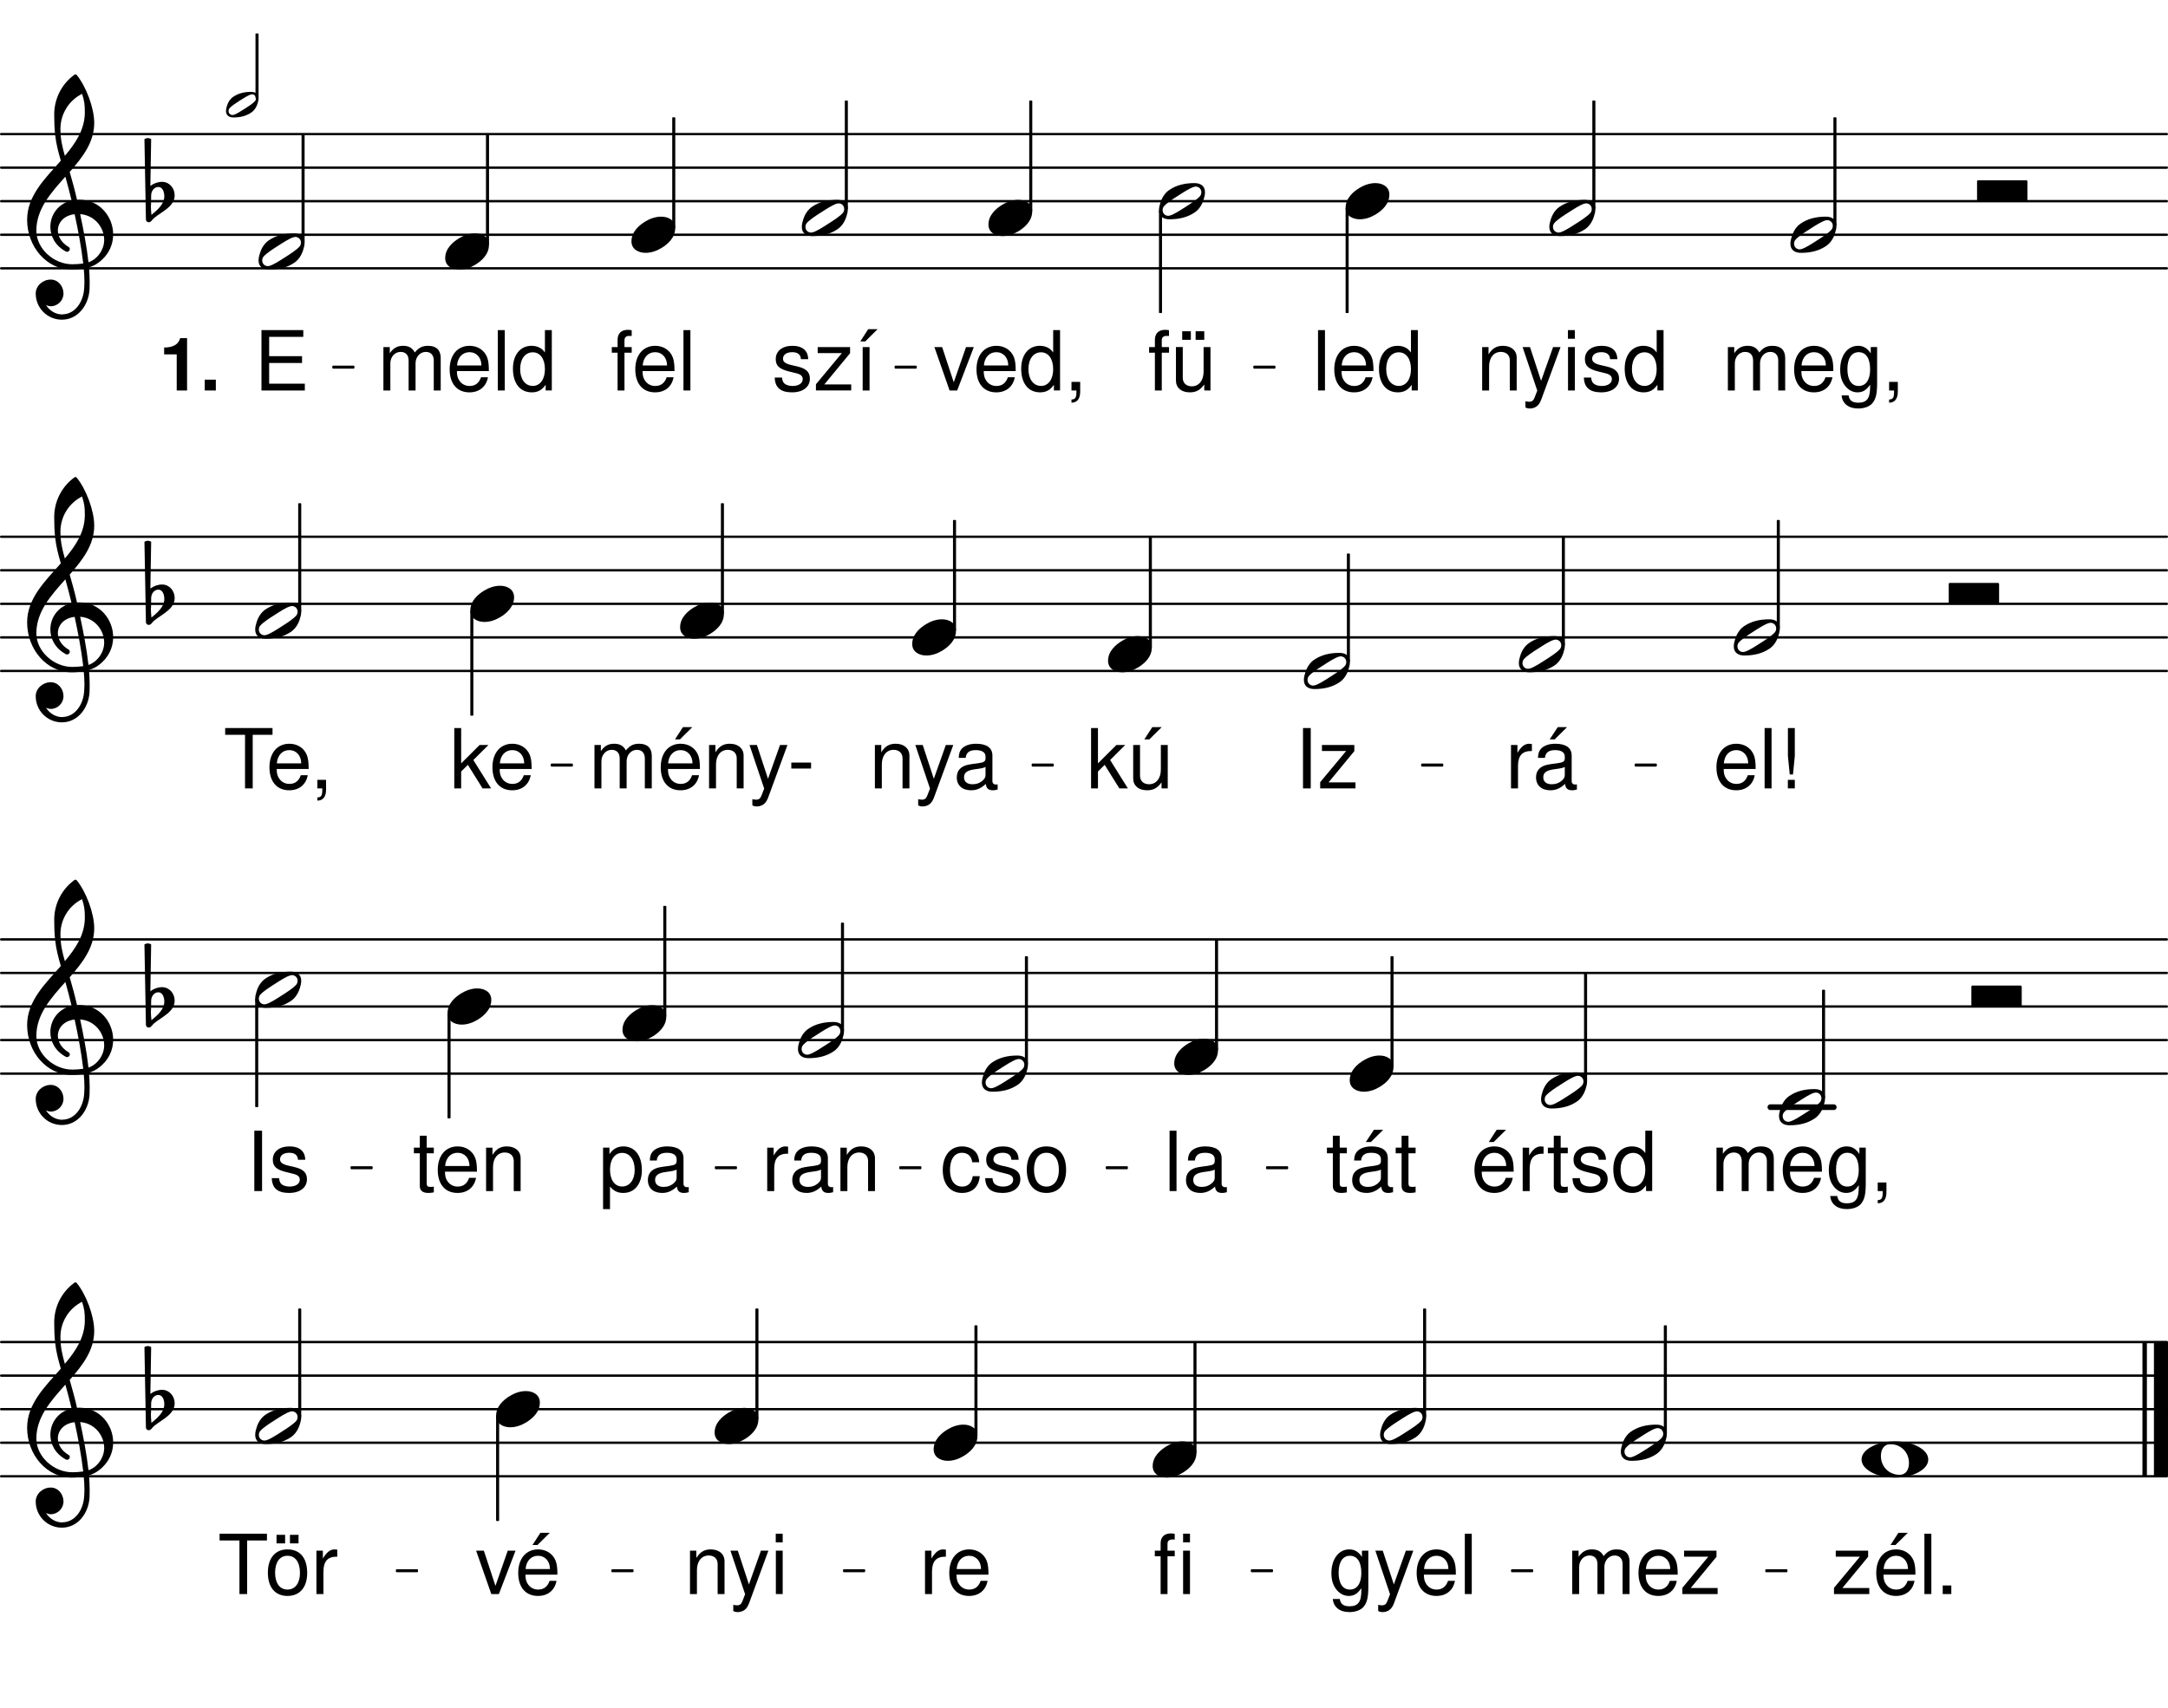 <svg height="469.18em" viewBox="0 0 595.28 469.18" width="595.28em" xmlns="http://www.w3.org/2000/svg" xmlns:xlink="http://www.w3.org/1999/xlink"><clipPath id="a"><path d="m0 73h595.281v2h-595.281zm0 0"/></clipPath><clipPath id="b"><path d="m0 64h595.281v1h-595.281zm0 0"/></clipPath><clipPath id="c"><path d="m0 54h595.281v2h-595.281zm0 0"/></clipPath><clipPath id="d"><path d="m0 45h595.281v2h-595.281zm0 0"/></clipPath><clipPath id="e"><path d="m0 36h595.281v2h-595.281zm0 0"/></clipPath><clipPath id="f"><path d="m0 183h595.281v2h-595.281zm0 0"/></clipPath><clipPath id="g"><path d="m0 174h595.281v2h-595.281zm0 0"/></clipPath><clipPath id="h"><path d="m0 165h595.281v2h-595.281zm0 0"/></clipPath><clipPath id="i"><path d="m0 156h595.281v1h-595.281zm0 0"/></clipPath><clipPath id="j"><path d="m0 147h595.281v1h-595.281zm0 0"/></clipPath><clipPath id="k"><path d="m0 294h595.281v2h-595.281zm0 0"/></clipPath><clipPath id="l"><path d="m0 285h595.281v1h-595.281zm0 0"/></clipPath><clipPath id="m"><path d="m0 276h595.281v1h-595.281zm0 0"/></clipPath><clipPath id="n"><path d="m0 266h595.281v2h-595.281zm0 0"/></clipPath><clipPath id="o"><path d="m0 257h595.281v2h-595.281zm0 0"/></clipPath><clipPath id="p"><path d="m0 405h595.281v1h-595.281zm0 0"/></clipPath><clipPath id="q"><path d="m0 395h595.281v2h-595.281zm0 0"/></clipPath><clipPath id="r"><path d="m0 386h595.281v2h-595.281zm0 0"/></clipPath><clipPath id="s"><path d="m0 377h595.281v2h-595.281zm0 0"/></clipPath><clipPath id="t"><path d="m0 368h595.281v1h-595.281zm0 0"/></clipPath><clipPath id="u"><path d="m591 366h4.281v42h-4.281zm0 0"/></clipPath><symbol id="v" overflow="visible"><path d="m8.188-4.969c-1.547 0-3.031.516-4.359 1.312-1.734 1.047-3.828 2.844-3.828 5.469 0 2.172 1.922 3.156 3.875 3.156 1.547 0 3.016-.516 4.344-1.312 1.734-1.047 3.797-2.844 3.797-5.469 0-2.172-1.875-3.156-3.828-3.156zm0 0"/></symbol><symbol id="w" overflow="visible"><path d="m11.641-2.469c0 .375-.109.766-.359 1.062-.781.922-2.547 2.062-3.953 2.953-1.391.891-3.156 2.062-4.312 2.391-.141.047-.328.078-.469.078-.812 0-1.547-.625-1.547-1.547 0-.375.109-.766.359-1.062.781-.922 2.547-2.062 3.953-2.953 1.391-.891 3.172-2.062 4.312-2.391.141-.047.328-.078.469-.078.812 0 1.547.625 1.547 1.547zm-1.875-2.5c-2.766 0-5.016.578-6.969 1.906-1.172.812-1.953 2.062-2.391 3.438-.219.656-.406 1.391-.406 2.094 0 1.734 1.25 2.5 2.875 2.5 2.766 0 5.016-.578 6.969-1.906 1.172-.812 1.953-2.062 2.391-3.438.219-.656.406-1.391.406-2.094 0-1.734-1.25-2.5-2.875-2.5zm0 0"/></symbol><symbol id="x" overflow="visible"><path d="m13.531 0c.141 0 .297-.141.297-.297v-5.156c0-.156-.156-.297-.297-.297h-13.234c-.156 0-.297.141-.297.297v5.156c0 .156.141.297.297.297zm0 0"/></symbol><symbol id="y" overflow="visible"><path d="m.922-1.625c.031-1.219.844-2.281 1.984-2.281 1.109 0 1.625 1.297 1.625 2.547 0 2.172-1.844 3.719-3.531 5.125-.078-.812-.156-1.625-.156-2.438 0-.156.047-.266.047-.406zm-1.844-15.438.406 22.078c0 .438.328.766.781.766.656 0 .953-.766 1.469-1.172 2.312-1.875 5.641-3.203 5.641-6.234 0-1.984-1.484-3.688-3.438-3.688-1.172 0-2.281.406-3.234 1.109l.219-12.859c-.297-.156-.594-.266-.922-.266s-.625.109-.922.266zm0 0"/></symbol><symbol id="z" overflow="visible"><path d="m13.781-9.578c-.578-2.578-1.281-5.125-2.016-7.672 3.531-4.016 6.734-8.141 6.734-13.453 0-4.172-2.281-10.141-4.859-13.234-.188-.141-.406-.141-.594 0-3.5 2.547-5.531 6.594-5.531 10.875 0 1.922.047 3.797.266 5.672.25 2.406.875 4.719 1.547 7.047-4.359 4.938-9.25 9.656-9.25 16.219 0 7.406 5.344 13.703 12.266 13.703 1.141 0 2.219-.109 3.281-.297.109 1.188.188 2.359.188 3.547 0 .656-.031 1.281-.078 1.953-.219 3.641-2.469 7-5.891 7.078-.047 0-.078.031-.109.031-1.891 0-3.5-1.062-4.469-2.578.406.188.859.328 1.297.328 1.922 0 3.5-1.578 3.5-3.5 0-2.062-1.516-3.828-3.5-3.828-2.172 0-4.125 1.688-4.125 3.828 0 3.984 3.203 7.188 7.188 7.188 4.344 0 7.328-3.906 7.594-8.328.031-.703.031-1.359.031-2.062 0-1.328-.078-2.656-.188-3.984.969-.297 1.891-.734 2.688-1.359 2.734-2.031 3.953-4.859 3.953-7.672 0-4.859-3.688-9.547-9.359-9.547-.188 0-.375.047-.562.047zm3.141 17.141c-.516-4.578-1.375-8.922-2.281-13.234 4.047.328 6.594 3.719 6.594 7.109 0 2.578-1.766 5.234-4.312 6.125zm-14.312-8.703c0-5.906 3.984-10.359 7.969-14.812.594 2.172 1.188 4.344 1.703 6.547-3.734.859-5.828 3.984-5.828 7.234 0 2.578 1.328 5.188 4.266 6.781.125.031.234.078.344.078.406 0 .734-.375.734-.781 0-.188-.109-.375-.266-.516-2.062-1.172-3.016-2.953-3.016-4.562 0-2.188 1.688-4.141 4.609-4.469.953 4.422 1.797 8.812 2.359 13.531-1 .141-2 .219-3.031.219-5 0-9.844-4.234-9.844-9.25zm12.547-37.562c.625 1.953.766 2.906.766 5.047 0 4.688-2.469 8.406-5.484 11.984-.672-2.328-1.219-4.578-1.219-7.375 0-4.094 2.281-7.812 5.938-9.656zm0 0"/></symbol><symbol id="A" overflow="visible"><path d="m7.922-4.203c2.922 0 5.094 2.25 5.094 5.156 0 1.703-.734 3.25-2.578 3.25-2.922 0-5.125-2.25-5.125-5.156 0-1.703.766-3.25 2.609-3.25zm10.391 4.203c0-1.578-1.281-2.734-2.688-3.5-1.984-1.078-4.203-1.469-6.453-1.469s-4.484.391-6.484 1.469c-1.391.766-2.688 1.922-2.688 3.5s1.297 2.734 2.688 3.5c2 1.078 4.234 1.469 6.484 1.469s4.469-.391 6.453-1.469c1.406-.766 2.688-1.922 2.688-3.5zm0 0"/></symbol><symbol id="B" overflow="visible"><path d="m1.594-11.922v11.922h1.906v-7.484c0-1.734 1.25-3.109 2.797-3.109 1.422 0 2.219.859 2.219 2.375v8.219h1.906v-7.484c0-1.734 1.25-3.109 2.797-3.109 1.391 0 2.203.875 2.203 2.375v8.219h1.906v-8.938c0-2.141-1.219-3.328-3.453-3.328-1.594 0-2.547.484-3.656 1.828-.703-1.281-1.672-1.828-3.219-1.828-1.578 0-2.656.594-3.656 2.031v-1.688zm0 0"/></symbol><symbol id="C" overflow="visible"><path d="m11.672-5.328c0-1.812-.141-2.906-.484-3.797-.766-1.953-2.594-3.141-4.812-3.141-3.328 0-5.469 2.531-5.469 6.469s2.047 6.312 5.422 6.312c2.719 0 4.609-1.547 5.094-4.141h-1.906c-.531 1.578-1.594 2.391-3.125 2.391-1.203 0-2.234-.547-2.859-1.547-.453-.672-.625-1.359-.641-2.547zm-8.734-1.547c.156-2.203 1.5-3.641 3.406-3.641 1.938 0 3.281 1.5 3.281 3.641zm0 0"/></symbol><symbol id="D" overflow="visible"><path d="m9.188-11.922v1.734c-.953-1.438-2-2.078-3.5-2.078-2.891 0-4.891 2.688-4.891 6.516 0 2 .484 3.453 1.5 4.656.891 1.047 2.031 1.609 3.25 1.609 1.438 0 2.469-.625 3.469-2.125v.609c0 3.188-.891 4.359-3.266 4.359-1.609 0-2.453-.625-2.641-2h-1.922c.172 2.219 1.922 3.594 4.516 3.594 1.766 0 3.219-.562 3.984-1.516.906-1.109 1.25-2.594 1.25-5.391v-9.969zm-3.312 1.406c2 0 3.141 1.688 3.141 4.719 0 2.891-1.172 4.562-3.141 4.562s-3.094-1.703-3.094-4.641c0-2.906 1.125-4.641 3.094-4.641zm0 0"/></symbol><symbol id="E" overflow="visible"><path d="m1.984-2.359v2.359h1.359v.406c0 1.578-.297 2.031-1.359 2.078v.859c1.5.047 2.391-1.047 2.391-2.984v-2.719zm0 0"/></symbol><symbol id="F" overflow="visible"><path d="m1.594-11.922v11.922h1.906v-6.578c0-2.438 1.281-4.016 3.234-4.016 1.5 0 2.453.906 2.453 2.328v8.266h1.891v-9.016c0-1.969-1.484-3.25-3.781-3.25-1.766 0-2.906.688-3.953 2.344v-2zm0 0"/></symbol><symbol id="G" overflow="visible"><path d="m8.828-11.922-3.297 9.281-3.047-9.281h-2.031l4.031 11.969-.734 1.891c-.312.844-.719 1.156-1.516 1.156-.328 0-.594-.047-1-.141v1.703c.375.219.766.297 1.266.297.609 0 1.281-.203 1.781-.562.594-.438.922-.938 1.297-1.891l5.297-14.422zm0 0"/></symbol><symbol id="H" overflow="visible"><path d="m3.406-11.922h-1.875v11.922h1.875zm0-4.656h-1.906v2.375h1.906zm0 0"/></symbol><symbol id="I" overflow="visible"><path d="m9.969-8.594c-.031-2.344-1.578-3.672-4.328-3.672-2.781 0-4.578 1.438-4.578 3.641 0 1.875.969 2.75 3.781 3.438l1.781.438c1.312.312 1.844.797 1.844 1.641 0 1.125-1.125 1.875-2.781 1.875-1.031 0-1.891-.297-2.359-.797-.297-.328-.438-.672-.547-1.516h-2c.078 2.75 1.625 4.062 4.75 4.062 3 0 4.906-1.469 4.906-3.766 0-1.781-1-2.75-3.359-3.328l-1.828-.422c-1.547-.375-2.203-.875-2.203-1.719 0-1.109.984-1.797 2.531-1.797 1.516 0 2.344.672 2.391 1.922zm0 0"/></symbol><symbol id="J" overflow="visible"><path d="m11.266-16.578h-1.891v6.156c-.797-1.203-2.078-1.844-3.672-1.844-3.094 0-5.109 2.484-5.109 6.281 0 4.031 1.953 6.5 5.188 6.5 1.641 0 2.766-.609 3.797-2.078v1.562h1.688zm-5.234 6.094c2.047 0 3.344 1.797 3.344 4.656 0 2.75-1.328 4.578-3.328 4.578-2.094 0-3.469-1.844-3.469-4.625 0-2.766 1.375-4.609 3.453-4.609zm0 0"/></symbol><symbol id="K" overflow="visible"><path d="m3.453-16.578h-1.906v16.578h1.906zm0 0"/></symbol><symbol id="L" overflow="visible"><path d="m5.875-11.922h-1.984v-1.859c0-.797.438-1.203 1.312-1.203.172 0 .234 0 .672.016v-1.578c-.438-.078-.688-.109-1.078-.109-1.75 0-2.797 1-2.797 2.703v2.031h-1.594v1.547h1.594v10.375h1.891v-10.375h1.984zm0 0"/></symbol><symbol id="M" overflow="visible"><path d="m10.969 0v-11.922h-1.891v6.75c0 2.438-1.281 4.031-3.25 4.031-1.5 0-2.469-.906-2.469-2.344v-8.438h-1.875v9.188c0 1.984 1.469 3.25 3.797 3.25 1.75 0 2.859-.609 3.984-2.172v1.656zm-5.391-16.266h-2.375v2.344h2.375zm3.688 0h-2.375v2.344h2.375zm0 0"/></symbol><symbol id="N" overflow="visible"><path d="m6.484 0 4.578-11.922h-2.141l-3.375 9.672-3.188-9.672h-2.125l4.172 11.922zm0 0"/></symbol><symbol id="O" overflow="visible"><path d="m4.156-7.547h9.031v-1.875h-9.031v-5.297h9.375v-1.859h-11.484v16.578h11.906v-1.859h-9.797zm0 0"/></symbol><symbol id="P" overflow="visible"><path d="m10.078-11.922h-8.891v1.656h6.641l-7.125 8.562v1.703h9.688v-1.656h-7.391l7.078-8.578zm0 0"/></symbol><symbol id="Q" overflow="visible"><path d="m4.031-11.922h-1.891v11.922h1.891zm-.375-4.906-2.172 3.359h1.359l3.391-3.359zm0 0"/></symbol><symbol id="R" overflow="visible"><path d="m4.734-16.578h-1.891v7.688l.5 5.062h.891l.5-5.062zm0 14.219h-1.906v2.359h1.906zm0 0"/></symbol><symbol id="S" overflow="visible"><path d="m1.562-11.922v11.922h1.922v-6.188c.016-2.859 1.203-4.141 3.812-4.078v-1.922c-.312-.047-.5-.078-.719-.078-1.234 0-2.172.734-3.25 2.5v-2.156zm0 0"/></symbol><symbol id="T" overflow="visible"><path d="m12.172-1.109c-.203.047-.297.047-.406.047-.656 0-1.031-.344-1.031-.938v-7.016c0-2.109-1.547-3.25-4.484-3.25-1.75 0-3.141.5-3.953 1.391-.547.609-.766 1.297-.812 2.484h1.906c.156-1.453 1.016-2.125 2.797-2.125 1.734 0 2.656.641 2.656 1.781v.5c-.016.812-.422 1.109-1.969 1.312-2.688.344-3.094.438-3.828.734-1.391.594-2.094 1.641-2.094 3.188 0 2.156 1.5 3.516 3.922 3.516 1.5 0 2.703-.516 4.047-1.75.125 1.234.719 1.75 1.953 1.75.406 0 .656-.031 1.297-.203zm-3.328-2.641c0 .641-.172 1.016-.75 1.547-.766.703-1.703 1.062-2.812 1.062-1.484 0-2.344-.703-2.344-1.906 0-1.25.812-1.891 2.859-2.188 2.031-.266 2.422-.359 3.047-.656zm-1.922-13.078-2.219 3.359h1.375l3.391-3.359zm0 0"/></symbol><symbol id="U" overflow="visible"><path d="m4.406-16.578h-2.125v16.578h2.125zm0 0"/></symbol><symbol id="V" overflow="visible"><path d="m3.203-16.578h-1.891v16.578h1.891v-4.641l1.844-1.828 4.031 6.469h2.344l-4.875-7.797 4.141-4.125h-2.422l-5.062 5.047zm0 0"/></symbol><symbol id="W" overflow="visible"><path d="m10.969 0v-11.922h-1.891v6.75c0 2.438-1.281 4.031-3.25 4.031-1.5 0-2.469-.906-2.469-2.344v-8.438h-1.875v9.188c0 1.984 1.469 3.25 3.797 3.25 1.75 0 2.859-.609 3.984-2.172v1.656zm-4.234-16.828-2.188 3.359h1.375l3.391-3.359zm0 0"/></symbol><symbol id="X" overflow="visible"><path d="m8.047-14.719h5.438v-1.859h-13v1.859h5.453v14.719h2.109zm0 0"/></symbol><symbol id="Y" overflow="visible"><path d="m12.172-1.109c-.203.047-.297.047-.406.047-.656 0-1.031-.344-1.031-.938v-7.016c0-2.109-1.547-3.25-4.484-3.25-1.75 0-3.141.5-3.953 1.391-.547.609-.766 1.297-.812 2.484h1.906c.156-1.453 1.016-2.125 2.797-2.125 1.734 0 2.656.641 2.656 1.781v.5c-.016.812-.422 1.109-1.969 1.312-2.688.344-3.094.438-3.828.734-1.391.594-2.094 1.641-2.094 3.188 0 2.156 1.5 3.516 3.922 3.516 1.5 0 2.703-.516 4.047-1.75.125 1.234.719 1.75 1.953 1.75.406 0 .656-.031 1.297-.203zm-3.328-2.641c0 .641-.172 1.016-.75 1.547-.766.703-1.703 1.062-2.812 1.062-1.484 0-2.344-.703-2.344-1.906 0-1.25.812-1.891 2.859-2.188 2.031-.266 2.422-.359 3.047-.656zm0 0"/></symbol><symbol id="Z" overflow="visible"><path d="m11.672-5.328c0-1.812-.141-2.906-.484-3.797-.766-1.953-2.594-3.141-4.812-3.141-3.328 0-5.469 2.531-5.469 6.469s2.047 6.312 5.422 6.312c2.719 0 4.609-1.547 5.094-4.141h-1.906c-.531 1.578-1.594 2.391-3.125 2.391-1.203 0-2.234-.547-2.859-1.547-.453-.672-.625-1.359-.641-2.547zm-8.734-1.547c.156-2.203 1.5-3.641 3.406-3.641 1.938 0 3.281 1.5 3.281 3.641zm4.062-9.953-2.172 3.359h1.359l3.391-3.359zm0 0"/></symbol><symbol id="aa" overflow="visible"><path d="m6.469-7.094h-5.422v1.641h5.422zm0 0"/></symbol><symbol id="ab" overflow="visible"><path d="m5.781-11.922h-1.953v-3.281h-1.891v3.281h-1.625v1.547h1.625v9.016c0 1.219.812 1.875 2.297 1.875.5 0 .906-.031 1.547-.156v-1.594c-.281.078-.531.094-.906.094-.828 0-1.047-.219-1.047-1.062v-8.172h1.953zm0 0"/></symbol><symbol id="ac" overflow="visible"><path d="m10.719-7.922c-.094-1.156-.344-1.906-.797-2.562-.828-1.125-2.25-1.781-3.922-1.781-3.219 0-5.297 2.547-5.297 6.516 0 3.844 2.047 6.266 5.281 6.266 2.844 0 4.641-1.703 4.875-4.609h-1.922c-.312 1.906-1.297 2.859-2.906 2.859-2.094 0-3.344-1.703-3.344-4.516 0-2.984 1.219-4.766 3.297-4.766 1.594 0 2.594.938 2.812 2.594zm0 0"/></symbol><symbol id="ad" overflow="visible"><path d="m6.188-12.266c-3.359 0-5.375 2.391-5.375 6.391 0 4.031 2.016 6.391 5.391 6.391s5.406-2.375 5.406-6.297c0-4.141-1.969-6.484-5.422-6.484zm.016 1.75c2.141 0 3.422 1.75 3.422 4.719 0 2.812-1.328 4.562-3.422 4.562-2.109 0-3.406-1.75-3.406-4.641s1.297-4.641 3.406-4.641zm0 0"/></symbol><symbol id="ae" overflow="visible"><path d="m1.234 4.953h1.906v-6.203c1 1.234 2.109 1.766 3.656 1.766 3.094 0 5.094-2.469 5.094-6.266 0-4.016-1.953-6.516-5.109-6.516-1.609 0-2.906.734-3.797 2.141v-1.797h-1.75zm5.234-15.438c2.078 0 3.453 1.844 3.453 4.688 0 2.703-1.391 4.547-3.453 4.547-2.031 0-3.328-1.828-3.328-4.625s1.297-4.609 3.328-4.609zm0 0"/></symbol><symbol id="af" overflow="visible"><path d="m5.734-11.922h-1.984v-1.859c0-.797.438-1.203 1.328-1.203.156 0 .219 0 .656.016v-1.578c-.438-.078-.688-.109-1.078-.109-1.75 0-2.797 1-2.797 2.703v2.031h-1.594v1.547h1.594v10.375h1.891v-10.375h1.984zm4.188 0h-1.891v11.922h1.891zm0-4.656h-1.891v2.375h1.891zm0 0"/></symbol><symbol id="ag" overflow="visible"><path d="m4.344-2.359h-2.359v2.359h2.359zm0 0"/></symbol><symbol id="ah" overflow="visible"><path d="m6.188-12.266c-3.359 0-5.375 2.391-5.375 6.391 0 4.031 2.016 6.391 5.391 6.391s5.406-2.375 5.406-6.297c0-4.141-1.969-6.484-5.422-6.484zm.016 1.75c2.141 0 3.422 1.75 3.422 4.719 0 2.812-1.328 4.562-3.422 4.562-2.109 0-3.406-1.75-3.406-4.641s1.297-4.641 3.406-4.641zm-.656-5.75h-2.359v2.344h2.359zm3.688 0h-2.359v2.344h2.359zm0 0"/></symbol><symbol id="ai" overflow="visible"><path d="m4.828-9.922v9.922h2.844v-14.375h-1.891c-.453 1.703-1.922 2.578-4.406 2.578v1.875zm0 0"/></symbol><symbol id="aj" overflow="visible"><path d="m4.344-2.969h-3.047v2.969h3.047zm0 0"/></symbol><symbol id="ak" overflow="visible"><path d="m8.234-1.75c0 .266-.078.547-.266.766-.547.641-1.797 1.453-2.781 2.078s-2.25 1.453-3.047 1.688c-.109.031-.234.062-.344.062-.578 0-1.094-.453-1.094-1.094 0-.266.078-.547.266-.766.547-.641 1.797-1.453 2.781-2.078 1-.625 2.25-1.453 3.047-1.688.109-.031.234-.062.344-.062.578 0 1.094.453 1.094 1.094zm-1.328-1.766c-1.953 0-3.547.422-4.922 1.359-.844.562-1.391 1.453-1.703 2.422-.156.469-.281.984-.281 1.484 0 1.219.891 1.766 2.031 1.766 1.953 0 3.547-.422 4.922-1.359.844-.562 1.391-1.453 1.703-2.422.156-.469.281-.984.281-1.484 0-1.219-.891-1.766-2.031-1.766zm0 0"/></symbol><g clip-path="url(#a)"><path d="m3.203 3954.925h5946.328" fill="none" stroke="#000" stroke-linecap="round" stroke-miterlimit="10" stroke-width="6.432" transform="matrix(.1 0 0 -.1 0 469.18)"/></g><g clip-path="url(#b)"><path d="m3.203 4047.073h5946.328" fill="none" stroke="#000" stroke-linecap="round" stroke-miterlimit="10" stroke-width="6.432" transform="matrix(.1 0 0 -.1 0 469.18)"/></g><g clip-path="url(#c)"><path d="m3.203 4139.261h5946.328" fill="none" stroke="#000" stroke-linecap="round" stroke-miterlimit="10" stroke-width="6.432" transform="matrix(.1 0 0 -.1 0 469.18)"/></g><g clip-path="url(#d)"><path d="m3.203 4231.409h5946.328" fill="none" stroke="#000" stroke-linecap="round" stroke-miterlimit="10" stroke-width="6.432" transform="matrix(.1 0 0 -.1 0 469.18)"/></g><g clip-path="url(#e)"><path d="m3.203 4323.558h5946.328" fill="none" stroke="#000" stroke-linecap="round" stroke-miterlimit="10" stroke-width="6.432" transform="matrix(.1 0 0 -.1 0 469.18)"/></g><use x="369.471" xlink:href="#v" y="55.255"/><use x="472.839" xlink:href="#B" y="107.239"/><use x="491.718" xlink:href="#C" y="107.239"/><use x="504.474" xlink:href="#D" y="107.239"/><use x="516.719" xlink:href="#E" y="107.239"/><use x="491.604" xlink:href="#w" y="64.471"/><path d="m4374.141 4119.886h4.414v293.828h-4.414zm0 0" style="fill:none;stroke-width:3.981;stroke-linecap:round;stroke-linejoin:round;stroke:#000;stroke-miterlimit:10" transform="matrix(.1 0 0 -.1 0 469.18)"/><path d="m437.414 57.191h.438v-29.383h-.438zm0 0"/><use x="405.37" xlink:href="#F" y="107.239"/><use x="417.615" xlink:href="#G" y="107.239"/><use x="429.01" xlink:href="#H" y="107.239"/><use x="434.113" xlink:href="#I" y="107.239"/><use x="445.508" xlink:href="#J" y="107.239"/><use x="425.411" xlink:href="#w" y="59.862"/><path d="m3696.719 3834.066h4.375v285.078h-4.375zm0 0" style="fill:none;stroke-width:3.981;stroke-linecap:round;stroke-linejoin:round;stroke:#000;stroke-miterlimit:10" transform="matrix(.1 0 0 -.1 0 469.18)"/><path d="m369.672 85.773h.438v-28.508h-.438zm0 0"/><use x="360.352" xlink:href="#K" y="107.239"/><use x="365.454" xlink:href="#C" y="107.239"/><use x="378.04" xlink:href="#J" y="107.239"/><path d="m3184.258 3834.066h4.375v278.438h-4.375zm0 0" style="fill:none;stroke-width:3.981;stroke-linecap:round;stroke-linejoin:round;stroke:#000;stroke-miterlimit:10" transform="matrix(.1 0 0 -.1 0 469.18)"/><path d="m318.426 85.773h.438v-27.844h-.438zm0 0"/><use x="315.107" xlink:href="#L" y="107.239"/><use x="321.4" xlink:href="#M" y="107.239"/><use x="318.225" xlink:href="#w" y="55.255"/><use x="256.33" xlink:href="#N" y="107.239"/><use x="267.215" xlink:href="#C" y="107.239"/><use x="279.801" xlink:href="#J" y="107.239"/><use x="292.217" xlink:href="#E" y="107.239"/><path d="m915 3681.878h55.664v3.203h-55.664zm0 0" style="fill:none;stroke-width:5.142;stroke-linecap:round;stroke-linejoin:round;stroke:#000;stroke-miterlimit:10" transform="matrix(.1 0 0 -.1 0 469.18)"/><path d="m91.496 100.992h5.57v-.32h-5.57zm0 0"/><path d="m2458.906 3681.878h55.703v3.203h-55.703zm0 0" style="fill:none;stroke-width:5.142;stroke-linecap:round;stroke-linejoin:round;stroke:#000;stroke-miterlimit:10" transform="matrix(.1 0 0 -.1 0 469.18)"/><path d="m245.891 100.992h5.57v-.32h-5.57zm0 0"/><path d="m3443.867 3681.878h55.664v3.203h-55.664zm0 0" style="fill:none;stroke-width:5.142;stroke-linecap:round;stroke-linejoin:round;stroke:#000;stroke-miterlimit:10" transform="matrix(.1 0 0 -.1 0 469.18)"/><path d="m344.387 100.992h5.566v-.32h-5.566zm0 0"/><path d="m5036.094 4073.831h4.375v293.828h-4.375zm0 0" style="fill:none;stroke-width:3.981;stroke-linecap:round;stroke-linejoin:round;stroke:#000;stroke-miterlimit:10" transform="matrix(.1 0 0 -.1 0 469.18)"/><path d="m503.609 61.797h.438v-29.383h-.438zm0 0"/><use x="542.85" xlink:href="#x" y="55.255"/><path d="m2828.008 4113.284h4.375v300.43h-4.375zm0 0" style="fill:none;stroke-width:3.981;stroke-linecap:round;stroke-linejoin:round;stroke:#000;stroke-miterlimit:10" transform="matrix(.1 0 0 -.1 0 469.18)"/><path d="m282.801 57.852h.438v-30.043h-.438zm0 0"/><use x="40.582" xlink:href="#y" y="55.255"/><use x="271.403" xlink:href="#v" y="59.863"/><path d="m830 4027.738h4.375v293.828h-4.375zm0 0" style="fill:none;stroke-width:3.981;stroke-linecap:round;stroke-linejoin:round;stroke:#000;stroke-miterlimit:10" transform="matrix(.1 0 0 -.1 0 469.18)"/><path d="m83 66.406h.438v-29.383h-.438zm0 0"/><use x="43.694" xlink:href="#ai" y="107.239"/><use x="54.92" xlink:href="#aj" y="107.239"/><use x="69.747" xlink:href="#O" y="107.239"/><use x="7.372" xlink:href="#z" y="64.47"/><path d="m702.891 4423.245h5.625v175.195h-5.625zm0 0" style="fill:none;stroke-width:2.82;stroke-linecap:round;stroke-linejoin:round;stroke:#000;stroke-miterlimit:10" transform="matrix(.1 0 0 -.1 0 469.18)"/><path d="m70.289 26.855h.562v-17.52h-.562zm0 0"/><use x="62.053" xlink:href="#ak" y="28.744"/><use x="70.993" xlink:href="#w" y="69.078"/><path d="m2321.641 4119.886h4.375v293.828h-4.375zm0 0" style="fill:none;stroke-width:3.981;stroke-linecap:round;stroke-linejoin:round;stroke:#000;stroke-miterlimit:10" transform="matrix(.1 0 0 -.1 0 469.18)"/><path d="m232.164 57.191h.438v-29.383h-.438zm0 0"/><use x="211.938" xlink:href="#I" y="107.239"/><use x="223.333" xlink:href="#P" y="107.239"/><use x="234.728" xlink:href="#Q" y="107.239"/><use x="220.158" xlink:href="#w" y="59.862"/><path d="m1847.773 4067.23h4.375v300.43h-4.375zm0 0" style="fill:none;stroke-width:3.981;stroke-linecap:round;stroke-linejoin:round;stroke:#000;stroke-miterlimit:10" transform="matrix(.1 0 0 -.1 0 469.18)"/><path d="m184.777 62.457h.438v-30.043h-.438zm0 0"/><use x="167.577" xlink:href="#L" y="107.239"/><use x="173.53" xlink:href="#C" y="107.239"/><use x="186.116" xlink:href="#K" y="107.239"/><use x="173.381" xlink:href="#v" y="64.47"/><use x="122.24" xlink:href="#v" y="69.078"/><use x="103.68" xlink:href="#B" y="107.239"/><use x="122.559" xlink:href="#C" y="107.239"/><use x="135.144" xlink:href="#K" y="107.239"/><use x="140.246" xlink:href="#J" y="107.239"/><path d="m1336.367 4021.136h4.375v300.43h-4.375zm0 0" style="fill:none;stroke-width:3.981;stroke-linecap:round;stroke-linejoin:round;stroke:#000;stroke-miterlimit:10" transform="matrix(.1 0 0 -.1 0 469.18)"/><path d="m133.637 67.066h.438v-30.043h-.438zm0 0"/><g clip-path="url(#f)"><path d="m3.203 2849.105h5946.328" style="fill:none;stroke-width:6.432;stroke-linecap:round;stroke-linejoin:round;stroke:#000;stroke-miterlimit:10" transform="matrix(.1 0 0 -.1 0 469.18)"/></g><g clip-path="url(#g)"><path d="m3.203 2941.253h5946.328" style="fill:none;stroke-width:6.432;stroke-linecap:round;stroke-linejoin:round;stroke:#000;stroke-miterlimit:10" transform="matrix(.1 0 0 -.1 0 469.18)"/></g><g clip-path="url(#h)"><path d="m3.203 3033.402h5946.328" style="fill:none;stroke-width:6.432;stroke-linecap:round;stroke-linejoin:round;stroke:#000;stroke-miterlimit:10" transform="matrix(.1 0 0 -.1 0 469.18)"/></g><g clip-path="url(#i)"><path d="m3.203 3125.55h5946.328" style="fill:none;stroke-width:6.432;stroke-linecap:round;stroke-linejoin:round;stroke:#000;stroke-miterlimit:10" transform="matrix(.1 0 0 -.1 0 469.18)"/></g><g clip-path="url(#j)"><path d="m3.203 3217.698h5946.328" style="fill:none;stroke-width:6.432;stroke-linecap:round;stroke-linejoin:round;stroke:#000;stroke-miterlimit:10" transform="matrix(.1 0 0 -.1 0 469.18)"/></g><use x="304.242" xlink:href="#v" y="179.664"/><path d="m4880.625 2967.972h4.375v293.828h-4.375zm0 0" style="fill:none;stroke-width:3.981;stroke-linecap:round;stroke-linejoin:round;stroke:#000;stroke-miterlimit:10" transform="matrix(.1 0 0 -.1 0 469.18)"/><path d="m488.062 172.383h.438v-29.383h-.438zm0 0"/><use x="470.387" xlink:href="#C" y="216.525"/><use x="482.973" xlink:href="#K" y="216.525"/><use x="488.075" xlink:href="#R" y="216.525"/><use x="476.056" xlink:href="#w" y="175.055"/><path d="m4290.391 2921.878h4.414v293.828h-4.414zm0 0" style="fill:none;stroke-width:3.981;stroke-linecap:round;stroke-linejoin:round;stroke:#000;stroke-miterlimit:10" transform="matrix(.1 0 0 -.1 0 469.18)"/><path d="m429.039 176.992h.438v-29.383h-.438zm0 0"/><use x="413.323" xlink:href="#S" y="216.525"/><use x="420.807" xlink:href="#T" y="216.525"/><use x="417.036" xlink:href="#w" y="179.663"/><path d="m3700.195 2875.823h4.375v293.828h-4.375zm0 0" style="fill:none;stroke-width:3.981;stroke-linecap:round;stroke-linejoin:round;stroke:#000;stroke-miterlimit:10" transform="matrix(.1 0 0 -.1 0 469.18)"/><path d="m370.02 181.598h.438v-29.383h-.438zm0 0"/><use x="355.493" xlink:href="#U" y="216.525"/><use x="361.786" xlink:href="#P" y="216.525"/><use x="358.015" xlink:href="#w" y="184.271"/><path d="m3156.406 2915.277h4.375v300.43h-4.375zm0 0" style="fill:none;stroke-width:3.981;stroke-linecap:round;stroke-linejoin:round;stroke:#000;stroke-miterlimit:10" transform="matrix(.1 0 0 -.1 0 469.18)"/><path d="m315.641 177.652h.438v-30.043h-.438zm0 0"/><use x="298.269" xlink:href="#V" y="216.525"/><use x="309.664" xlink:href="#W" y="216.525"/><path d="m1514.805 2589.027h55.664v3.203h-55.664zm0 0" style="fill:none;stroke-width:5.142;stroke-linecap:round;stroke-linejoin:round;stroke:#000;stroke-miterlimit:10" transform="matrix(.1 0 0 -.1 0 469.18)"/><path d="m151.48 210.277h5.566v-.32h-5.566zm0 0"/><path d="m2835.234 2589.027h55.664v3.203h-55.664zm0 0" style="fill:none;stroke-width:5.142;stroke-linecap:round;stroke-linejoin:round;stroke:#000;stroke-miterlimit:10" transform="matrix(.1 0 0 -.1 0 469.18)"/><path d="m283.523 210.277h5.566v-.32h-5.566zm0 0"/><path d="m3904.688 2589.027h55.664v3.203h-55.664zm0 0" style="fill:none;stroke-width:5.142;stroke-linecap:round;stroke-linejoin:round;stroke:#000;stroke-miterlimit:10" transform="matrix(.1 0 0 -.1 0 469.18)"/><path d="m390.469 210.277h5.566v-.32h-5.566zm0 0"/><path d="m4491.055 2589.027h55.664v3.203h-55.664zm0 0" style="fill:none;stroke-width:5.142;stroke-linecap:round;stroke-linejoin:round;stroke:#000;stroke-miterlimit:10" transform="matrix(.1 0 0 -.1 0 469.18)"/><path d="m449.105 210.277h5.566v-.32h-5.566zm0 0"/><use x="535.076" xlink:href="#x" y="165.841"/><use x="40.584" xlink:href="#y" y="165.841"/><path d="m820.781 3014.027h4.375v293.828h-4.375zm0 0" style="fill:none;stroke-width:3.981;stroke-linecap:round;stroke-linejoin:round;stroke:#000;stroke-miterlimit:10" transform="matrix(.1 0 0 -.1 0 469.18)"/><path d="m82.078 167.777h.438v-29.383h-.438zm0 0"/><use x="61.342" xlink:href="#X" y="216.525"/><use x="73.078" xlink:href="#C" y="216.525"/><use x="85.153" xlink:href="#E" y="216.525"/><use x="70.071" xlink:href="#w" y="170.448"/><use x="7.372" xlink:href="#z" y="175.055"/><use x="129.138" xlink:href="#v" y="165.84"/><path d="m2618.672 2961.37h4.375v300.43h-4.375zm0 0" style="fill:none;stroke-width:3.981;stroke-linecap:round;stroke-linejoin:round;stroke:#000;stroke-miterlimit:10" transform="matrix(.1 0 0 -.1 0 469.18)"/><path d="m261.867 173.043h.438v-30.043h-.438zm0 0"/><use x="238.629" xlink:href="#F" y="216.525"/><use x="250.874" xlink:href="#G" y="216.525"/><use x="261.759" xlink:href="#Y" y="216.525"/><use x="250.471" xlink:href="#v" y="175.055"/><path d="m1981.406 3007.464h4.375v300.391h-4.375zm0 0" style="fill:none;stroke-width:3.981;stroke-linecap:round;stroke-linejoin:round;stroke:#000;stroke-miterlimit:10" transform="matrix(.1 0 0 -.1 0 469.18)"/><path d="m198.137 168.438h.438v-30.043h-.438zm0 0"/><use x="161.635" xlink:href="#B" y="216.525"/><use x="180.514" xlink:href="#Z" y="216.525"/><use x="193.099" xlink:href="#F" y="216.525"/><use x="205.345" xlink:href="#G" y="216.525"/><use x="216.23" xlink:href="#aa" y="216.525"/><use x="186.742" xlink:href="#v" y="170.448"/><path d="m1293.359 2728.206h4.375v285.078h-4.375zm0 0" style="fill:none;stroke-width:3.981;stroke-linecap:round;stroke-linejoin:round;stroke:#000;stroke-miterlimit:10" transform="matrix(.1 0 0 -.1 0 469.18)"/><path d="m129.336 196.359h.438v-28.508h-.438zm0 0"/><use x="123.42" xlink:href="#V" y="216.525"/><use x="134.306" xlink:href="#C" y="216.525"/><g clip-path="url(#k)"><path d="m3.203 1743.245h5946.328" style="fill:none;stroke-width:6.432;stroke-linecap:round;stroke-linejoin:round;stroke:#000;stroke-miterlimit:10" transform="matrix(.1 0 0 -.1 0 469.18)"/></g><g clip-path="url(#l)"><path d="m3.203 1835.394h5946.328" style="fill:none;stroke-width:6.432;stroke-linecap:round;stroke-linejoin:round;stroke:#000;stroke-miterlimit:10" transform="matrix(.1 0 0 -.1 0 469.18)"/></g><g clip-path="url(#m)"><path d="m3.203 1927.542h5946.328" style="fill:none;stroke-width:6.432;stroke-linecap:round;stroke-linejoin:round;stroke:#000;stroke-miterlimit:10" transform="matrix(.1 0 0 -.1 0 469.18)"/></g><g clip-path="url(#n)"><path d="m3.203 2019.691h5946.328" style="fill:none;stroke-width:6.432;stroke-linecap:round;stroke-linejoin:round;stroke:#000;stroke-miterlimit:10" transform="matrix(.1 0 0 -.1 0 469.18)"/></g><g clip-path="url(#o)"><path d="m3.203 2111.839h5946.328" style="fill:none;stroke-width:6.432;stroke-linecap:round;stroke-linejoin:round;stroke:#000;stroke-miterlimit:10" transform="matrix(.1 0 0 -.1 0 469.18)"/></g><path d="m4861.016 1651.097h174.023" style="fill:none;stroke-width:15.648;stroke-linecap:round;stroke-linejoin:round;stroke:#000;stroke-miterlimit:10" transform="matrix(.1 0 0 -.1 0 469.18)"/><path d="m5004.844 1677.816h4.375v293.789h-4.375zm0 0" fill="none" stroke="#000" stroke-linejoin="round" stroke-miterlimit="10" stroke-width="3.981" transform="matrix(.1 0 0 -.1 0 469.18)"/><path d="m500.484 301.398h.438v-29.379h-.438zm0 0"/><use x="469.715" xlink:href="#B" y="327.111"/><use x="488.593" xlink:href="#C" y="327.111"/><use x="501.35" xlink:href="#D" y="327.111"/><use x="513.595" xlink:href="#E" y="327.111"/><use x="488.479" xlink:href="#w" y="304.072"/><path d="m4351.406 1723.87h4.375v293.828h-4.375zm0 0" fill="none" stroke="#000" stroke-linejoin="round" stroke-miterlimit="10" stroke-width="3.981" transform="matrix(.1 0 0 -.1 0 469.18)"/><path d="m435.141 296.793h.438v-29.383h-.438zm0 0"/><use x="403.946" xlink:href="#Z" y="327.111"/><use x="416.532" xlink:href="#S" y="327.111"/><use x="424.695" xlink:href="#ab" y="327.111"/><use x="430.989" xlink:href="#I" y="327.111"/><use x="442.383" xlink:href="#J" y="327.111"/><use x="423.136" xlink:href="#w" y="299.464"/><path d="m3819.961 1763.362h4.375v300.43h-4.375zm0 0" fill="none" stroke="#000" stroke-linejoin="round" stroke-miterlimit="10" stroke-width="3.981" transform="matrix(.1 0 0 -.1 0 469.18)"/><path d="m381.996 292.844h.438v-30.043h-.438zm0 0"/><use x="364.03" xlink:href="#ab" y="327.111"/><use x="370.323" xlink:href="#T" y="327.111"/><use x="382.908" xlink:href="#ab" y="327.111"/><use x="370.599" xlink:href="#v" y="294.857"/><path d="m3338.125 1809.456h4.375v300.391h-4.375zm0 0" fill="none" stroke="#000" stroke-linejoin="round" stroke-miterlimit="10" stroke-width="3.981" transform="matrix(.1 0 0 -.1 0 469.18)"/><path d="m333.812 288.238h.438v-30.043h-.438zm0 0"/><use x="319.59" xlink:href="#K" y="327.111"/><use x="324.692" xlink:href="#Y" y="327.111"/><use x="322.417" xlink:href="#v" y="290.249"/><path d="m965.039 1483.167h55.664v3.203h-55.664zm0 0" fill="none" stroke="#000" stroke-linejoin="round" stroke-miterlimit="10" stroke-width="5.142" transform="matrix(.1 0 0 -.1 0 469.18)"/><path d="m96.504 320.863h5.566v-.32h-5.566zm0 0"/><path d="m1965.273 1483.167h55.703v3.203h-55.703zm0 0" fill="none" stroke="#000" stroke-linejoin="round" stroke-miterlimit="10" stroke-width="5.142" transform="matrix(.1 0 0 -.1 0 469.18)"/><path d="m196.527 320.863h5.566v-.32h-5.566zm0 0"/><path d="m2471.719 1483.167h55.664v3.203h-55.664zm0 0" fill="none" stroke="#000" stroke-linejoin="round" stroke-miterlimit="10" stroke-width="5.142" transform="matrix(.1 0 0 -.1 0 469.18)"/><path d="m247.172 320.863h5.566v-.32h-5.566zm0 0"/><path d="m3038.633 1483.167h55.664v3.203h-55.664zm0 0" fill="none" stroke="#000" stroke-linejoin="round" stroke-miterlimit="10" stroke-width="5.142" transform="matrix(.1 0 0 -.1 0 469.18)"/><path d="m303.863 320.863h5.566v-.32h-5.566zm0 0"/><path d="m3478.711 1483.167h55.664v3.203h-55.664zm0 0" fill="none" stroke="#000" stroke-linejoin="round" stroke-miterlimit="10" stroke-width="5.142" transform="matrix(.1 0 0 -.1 0 469.18)"/><path d="m347.871 320.863h5.566v-.32h-5.566zm0 0"/><use x="541.288" xlink:href="#x" y="276.426"/><use x="122.882" xlink:href="#v" y="276.426"/><path d="m702.695 1653.089h4.375v293.789h-4.375zm0 0" fill="none" stroke="#000" stroke-linejoin="round" stroke-miterlimit="10" stroke-width="3.981" transform="matrix(.1 0 0 -.1 0 469.18)"/><path d="m70.27 303.871h.438v-29.379h-.438zm0 0"/><use x="67.55" xlink:href="#U" y="327.111"/><use x="73.843" xlink:href="#I" y="327.111"/><use x="70.071" xlink:href="#w" y="271.818"/><use x="258.156" xlink:href="#ac" y="327.111"/><use x="269.722" xlink:href="#I" y="327.111"/><use x="281.117" xlink:href="#ad" y="327.111"/><use x="40.581" xlink:href="#y" y="276.426"/><use x="7.372" xlink:href="#z" y="285.641"/><path d="m2816.133 1769.964h4.375v293.828h-4.375zm0 0" fill="none" stroke="#000" stroke-linejoin="round" stroke-miterlimit="10" stroke-width="3.981" transform="matrix(.1 0 0 -.1 0 469.18)"/><path d="m281.613 292.184h.438v-29.383h-.438zm0 0"/><use x="269.609" xlink:href="#w" y="294.857"/><path d="m2311.094 1862.112h4.375v293.828h-4.375zm0 0" fill="none" stroke="#000" stroke-linejoin="round" stroke-miterlimit="10" stroke-width="3.981" transform="matrix(.1 0 0 -.1 0 469.18)"/><path d="m231.109 282.969h.438v-29.383h-.438zm0 0"/><use x="209.098" xlink:href="#S" y="327.111"/><use x="216.582" xlink:href="#Y" y="327.111"/><use x="229.167" xlink:href="#F" y="327.111"/><use x="219.103" xlink:href="#w" y="285.642"/><use x="113.335" xlink:href="#ab" y="327.111"/><use x="119.288" xlink:href="#C" y="327.111"/><use x="131.874" xlink:href="#F" y="327.111"/><path d="m1823.164 1901.605h4.414v300.43h-4.414zm0 0" fill="none" stroke="#000" stroke-linejoin="round" stroke-miterlimit="10" stroke-width="3.981" transform="matrix(.1 0 0 -.1 0 469.18)"/><path d="m182.316 279.02h.438v-30.039h-.438zm0 0"/><use x="164.353" xlink:href="#ae" y="327.111"/><use x="176.939" xlink:href="#Y" y="327.111"/><use x="170.922" xlink:href="#v" y="281.034"/><path d="m1230.781 1622.347h4.375v285.078h-4.375zm0 0" fill="none" stroke="#000" stroke-linejoin="round" stroke-miterlimit="10" stroke-width="3.981" transform="matrix(.1 0 0 -.1 0 469.18)"/><path d="m123.078 306.945h.438v-28.508h-.438zm0 0"/><g clip-path="url(#p)"><path d="m3.203 637.386h5946.328" style="fill:none;stroke-width:6.432;stroke-linecap:round;stroke-linejoin:round;stroke:#000;stroke-miterlimit:10" transform="matrix(.1 0 0 -.1 0 469.18)"/></g><g clip-path="url(#q)"><path d="m3.203 729.534h5946.328" style="fill:none;stroke-width:6.432;stroke-linecap:round;stroke-linejoin:round;stroke:#000;stroke-miterlimit:10" transform="matrix(.1 0 0 -.1 0 469.18)"/></g><g clip-path="url(#r)"><path d="m3.203 821.683h5946.328" style="fill:none;stroke-width:6.432;stroke-linecap:round;stroke-linejoin:round;stroke:#000;stroke-miterlimit:10" transform="matrix(.1 0 0 -.1 0 469.18)"/></g><g clip-path="url(#s)"><path d="m3.203 913.831h5946.328" style="fill:none;stroke-width:6.432;stroke-linecap:round;stroke-linejoin:round;stroke:#000;stroke-miterlimit:10" transform="matrix(.1 0 0 -.1 0 469.18)"/></g><g clip-path="url(#t)"><path d="m3.203 1006.019h5946.328" style="fill:none;stroke-width:6.432;stroke-linecap:round;stroke-linejoin:round;stroke:#000;stroke-miterlimit:10" transform="matrix(.1 0 0 -.1 0 469.18)"/></g><g clip-path="url(#u)"><path d="m5933.477 637.386v368.633" fill="none" stroke="#000" stroke-linejoin="round" stroke-miterlimit="10" stroke-width="38.594" transform="matrix(.1 0 0 -.1 0 469.18)"/></g><path d="m5888.75 637.386v368.633" fill="none" stroke="#000" stroke-linejoin="round" stroke-miterlimit="10" stroke-width="12.22" transform="matrix(.1 0 0 -.1 0 469.18)"/><path d="m4570.469 756.253h4.375v293.828h-4.375zm0 0" fill="none" stroke="#000" stroke-linejoin="round" stroke-miterlimit="10" stroke-width="3.981" transform="matrix(.1 0 0 -.1 0 469.18)"/><path d="m457.047 393.555h.438v-29.383h-.438zm0 0"/><use x="430.103" xlink:href="#B" y="437.788"/><use x="448.982" xlink:href="#C" y="437.788"/><use x="461.227" xlink:href="#P" y="437.788"/><use x="445.041" xlink:href="#w" y="396.226"/><path d="m3909.492 802.347h4.375v293.828h-4.375zm0 0" fill="none" stroke="#000" stroke-linejoin="round" stroke-miterlimit="10" stroke-width="3.981" transform="matrix(.1 0 0 -.1 0 469.18)"/><path d="m390.949 388.945h.438v-29.383h-.438zm0 0"/><use x="364.771" xlink:href="#D" y="437.788"/><use x="377.187" xlink:href="#G" y="437.788"/><use x="388.072" xlink:href="#C" y="437.788"/><use x="400.658" xlink:href="#K" y="437.788"/><use x="378.944" xlink:href="#w" y="391.619"/><path d="m3278.945 703.597h4.375v300.43h-4.375zm0 0" fill="none" stroke="#000" stroke-linejoin="round" stroke-miterlimit="10" stroke-width="3.981" transform="matrix(.1 0 0 -.1 0 469.18)"/><path d="m327.895 398.82h.438v-30.039h-.438zm0 0"/><use x="316.818" xlink:href="#af" y="437.788"/><use x="316.499" xlink:href="#v" y="400.834"/><path d="m1089.531 376.409h55.664v3.203h-55.664zm0 0" fill="none" stroke="#000" stroke-linejoin="round" stroke-miterlimit="10" stroke-width="5.142" transform="matrix(.1 0 0 -.1 0 469.18)"/><path d="m108.953 431.543h5.566v-.324h-5.566zm0 0"/><path d="m1681.289 376.409h55.703v3.203h-55.703zm0 0" fill="none" stroke="#000" stroke-linejoin="round" stroke-miterlimit="10" stroke-width="5.142" transform="matrix(.1 0 0 -.1 0 469.18)"/><path d="m168.129 431.543h5.57v-.324h-5.57zm0 0"/><path d="m2317.305 376.409h55.664v3.203h-55.664zm0 0" fill="none" stroke="#000" stroke-linejoin="round" stroke-miterlimit="10" stroke-width="5.142" transform="matrix(.1 0 0 -.1 0 469.18)"/><path d="m231.73 431.543h5.566v-.324h-5.566zm0 0"/><path d="m3437.07 376.409h55.703v3.203h-55.703zm0 0" fill="none" stroke="#000" stroke-linejoin="round" stroke-miterlimit="10" stroke-width="5.142" transform="matrix(.1 0 0 -.1 0 469.18)"/><path d="m343.707 431.543h5.57v-.324h-5.57zm0 0"/><path d="m4151.484 376.409h55.664v3.203h-55.664zm0 0" fill="none" stroke="#000" stroke-linejoin="round" stroke-miterlimit="10" stroke-width="5.142" transform="matrix(.1 0 0 -.1 0 469.18)"/><path d="m415.148 431.543h5.566v-.324h-5.566zm0 0"/><path d="m4849.609 376.409h55.703v3.203h-55.703zm0 0" fill="none" stroke="#000" stroke-linejoin="round" stroke-miterlimit="10" stroke-width="5.142" transform="matrix(.1 0 0 -.1 0 469.18)"/><path d="m484.961 431.543h5.57v-.324h-5.57zm0 0"/><use x="511.138" xlink:href="#A" y="400.834"/><use x="502.868" xlink:href="#P" y="437.788"/><use x="514.263" xlink:href="#Z" y="437.788"/><use x="526.849" xlink:href="#K" y="437.788"/><use x="531.44" xlink:href="#ag" y="437.788"/><use x="40.582" xlink:href="#y" y="387.011"/><path d="m820.781 802.347h4.375v293.828h-4.375zm0 0" fill="none" stroke="#000" stroke-linejoin="round" stroke-miterlimit="10" stroke-width="3.981" transform="matrix(.1 0 0 -.1 0 469.18)"/><path d="m82.078 388.945h.438v-29.383h-.438zm0 0"/><use x="59.811" xlink:href="#X" y="437.788"/><use x="72.737" xlink:href="#ah" y="437.788"/><use x="85.322" xlink:href="#S" y="437.788"/><use x="70.071" xlink:href="#w" y="391.619"/><path d="m2677.539 749.652h4.375v300.43h-4.375zm0 0" fill="none" stroke="#000" stroke-linejoin="round" stroke-miterlimit="10" stroke-width="3.981" transform="matrix(.1 0 0 -.1 0 469.18)"/><path d="m267.754 394.215h.438v-30.043h-.438zm0 0"/><use x="7.372" xlink:href="#z" y="396.226"/><use x="196.216" xlink:href="#v" y="391.619"/><use x="252.425" xlink:href="#S" y="437.788"/><use x="259.739" xlink:href="#C" y="437.788"/><use x="256.357" xlink:href="#v" y="396.226"/><path d="m2076.133 795.745h4.375v300.43h-4.375zm0 0" fill="none" stroke="#000" stroke-linejoin="round" stroke-miterlimit="10" stroke-width="3.981" transform="matrix(.1 0 0 -.1 0 469.18)"/><path d="m207.613 389.605h.438v-30.043h-.438zm0 0"/><use x="187.861" xlink:href="#F" y="437.788"/><use x="200.107" xlink:href="#G" y="437.788"/><use x="211.502" xlink:href="#H" y="437.788"/><path d="m1364.141 516.487h4.375v285.078h-4.375zm0 0" fill="none" stroke="#000" stroke-linejoin="round" stroke-miterlimit="10" stroke-width="3.981" transform="matrix(.1 0 0 -.1 0 469.18)"/><path d="m136.414 417.531h.438v-28.508h-.438zm0 0"/><use x="130.496" xlink:href="#N" y="437.788"/><use x="141.382" xlink:href="#Z" y="437.788"/><use x="136.214" xlink:href="#v" y="387.011"/></svg>